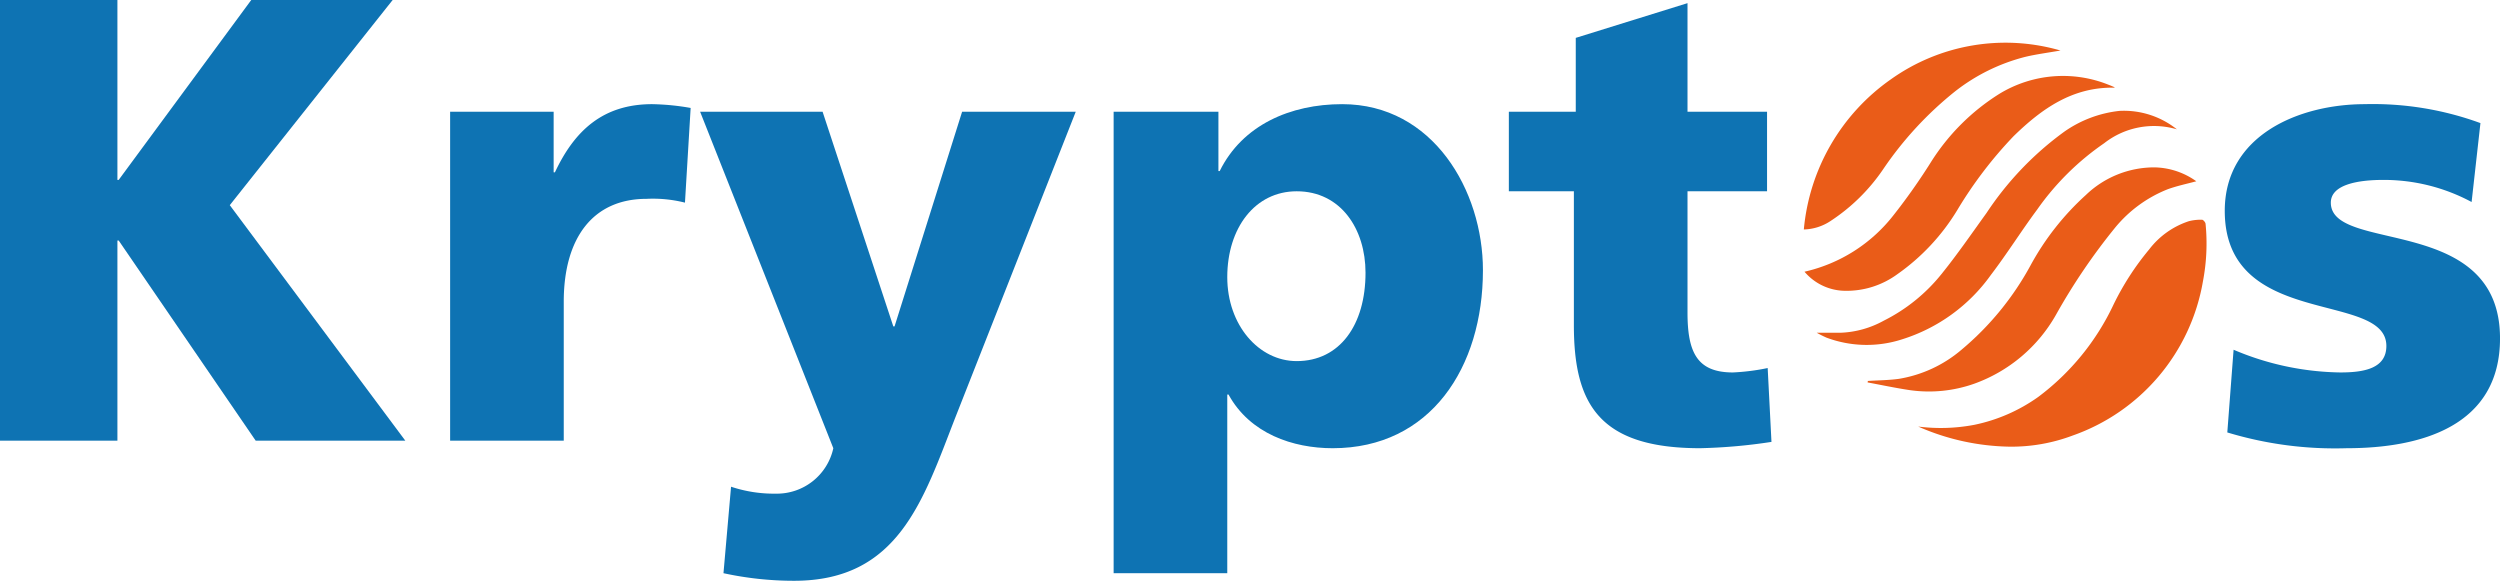 <svg xmlns="http://www.w3.org/2000/svg" viewBox="0 0 191.313 44.444">
  <title>kryptos_logo</title>
  <g id="Layer_2" data-name="Layer 2">
    <g id="Layer_1-2" data-name="Layer 1">
      <g>
        <g>
          <path d="M0,0H8.985V13.768H9.082L19.227,0H30.048L17.584,15.7,31.015,33.72H19.565L9.082,18.405H8.985V33.72H0Z" style="fill: #0e73b3"/>
          <path d="M52.417,15.507a10.015,10.015,0,0,0-2.947-.29c-4.058,0-6.329,2.947-6.329,7.875V33.72H34.446V8.551h7.922v4.638h.097C43.963,10,46.137,7.971,49.905,7.971a18.508,18.508,0,0,1,2.947.29Z" style="fill: #0e73b3"/>
          <path d="M55.944,37.246a10.384,10.384,0,0,0,3.43.531A4.419,4.419,0,0,0,63.77,34.3L53.577,8.551h9.372l5.411,16.425h.097l5.169-16.425H82.321L73.094,31.98c-2.464,6.329-4.348,12.464-12.319,12.464a25.407,25.407,0,0,1-5.411-.58Z" style="fill: #0e73b3"/>
          <path d="M85.221,8.551h8.019v4.541h.097C95.076,9.565,98.748,7.971,102.709,7.971c6.957,0,10.773,6.618,10.773,12.705,0,7.44-4.01,13.624-11.498,13.624-3.043,0-6.329-1.111-7.971-4.106H93.917v13.671h-8.696ZM99.231,14.638c-3.188,0-5.314,2.802-5.314,6.57,0,3.671,2.415,6.425,5.314,6.425,3.285,0,5.266-2.754,5.266-6.764C104.497,17.536,102.612,14.638,99.231,14.638Z" style="fill: #0e73b3"/>
          <path d="M115.465,8.551h5.121V2.898L129.137.241V8.551h6.087V14.638h-6.087v9.275c0,3.043.725,4.589,3.478,4.589a16.707,16.707,0,0,0,2.657-.338l.29,5.652a41.639,41.639,0,0,1-5.459.483c-7.777,0-9.662-3.431-9.662-9.421V14.638h-4.976Z" style="fill: #0e73b3"/>
          <path d="M170.926,26.764a21.54,21.54,0,0,0,8.165,1.738c1.787,0,3.526-.289,3.526-2.028,0-4.252-12.367-1.257-12.367-10.339,0-5.797,5.701-8.164,10.725-8.164a23.931,23.931,0,0,1,8.841,1.449l-.676,6.039a14.182,14.182,0,0,0-6.764-1.691c-1.884,0-4.009.339-4.009,1.739,0,3.913,12.947.821,12.947,10.387,0,6.715-6.039,8.406-11.739,8.406a28.414,28.414,0,0,1-9.13-1.208Z" style="fill: #0e73b3"/>
        </g>
        <g>
          <path d="M146.788,32.642a13.702,13.702,0,0,0,4.316-.136,12.915,12.915,0,0,0,4.868-2.127,18.825,18.825,0,0,0,5.774-7.086,20.754,20.754,0,0,1,2.72-4.206,6.287,6.287,0,0,1,3.04-2.161,3.689,3.689,0,0,1,1.002-.111c.095.001.26.192.273.309a15.385,15.385,0,0,1-.199,4.397,15.239,15.239,0,0,1-9.992,11.816,13.315,13.315,0,0,1-4.778.845A17.993,17.993,0,0,1,146.788,32.642Z" style="fill: #ea5c18"/>
          <path d="M142.937,29.152c.79-.05,1.587-.053,2.369-.16A9.843,9.843,0,0,0,150.1,26.767a22.243,22.243,0,0,0,5.303-6.487,20.446,20.446,0,0,1,4.22-5.359,7.558,7.558,0,0,1,5.231-2.113,5.659,5.659,0,0,1,3.218,1.064c-.724.198-1.476.351-2.189.611a9.95,9.95,0,0,0-4.013,2.926,46.707,46.707,0,0,0-4.536,6.681,11.742,11.742,0,0,1-6.243,5.269,10.391,10.391,0,0,1-4.939.497c-1.083-.161-2.156-.391-3.233-.59Z" style="fill: #ea5c18"/>
          <path d="M161.819,6.711c-3.21-.073-5.584,1.617-7.737,3.719a31.797,31.797,0,0,0-4.299,5.644,16.296,16.296,0,0,1-4.591,4.912,6.579,6.579,0,0,1-4.021,1.268,4.128,4.128,0,0,1-3.082-1.461,11.991,11.991,0,0,0,6.819-4.333,46.47,46.47,0,0,0,2.841-4.028,16.585,16.585,0,0,1,5.255-5.252,9.341,9.341,0,0,1,8.33-.703c.159.059.314.127.47.193C161.812,6.674,161.813,6.694,161.819,6.711Z" style="fill: #ea5c18"/>
          <path d="M166.587,9.897a6.182,6.182,0,0,0-5.567,1.065,20.315,20.315,0,0,0-5.118,5.065c-1.217,1.638-2.302,3.376-3.539,4.998a13.182,13.182,0,0,1-6.802,4.941,8.776,8.776,0,0,1-5.79-.129,8.159,8.159,0,0,1-.745-.373c.583,0,1.198.001,1.813-0a7.393,7.393,0,0,0,3.314-.923,13.292,13.292,0,0,0,4.41-3.556c1.219-1.508,2.32-3.112,3.456-4.686a24.112,24.112,0,0,1,5.939-6.213,9.04,9.04,0,0,1,4.243-1.601A6.502,6.502,0,0,1,166.587,9.897Z" style="fill: #ea5c18"/>
          <path d="M157.68,3.866c-.901.159-1.794.274-2.666.478a14.477,14.477,0,0,0-5.417,2.662,27.041,27.041,0,0,0-5.493,5.953,14.385,14.385,0,0,1-4.01,3.946,3.862,3.862,0,0,1-2.055.655A15.758,15.758,0,0,1,144.692,6.076,15.119,15.119,0,0,1,157.68,3.866Z" style="fill: #ea5c18"/>
        </g>
      </g>
    </g>
  </g>
</svg>
